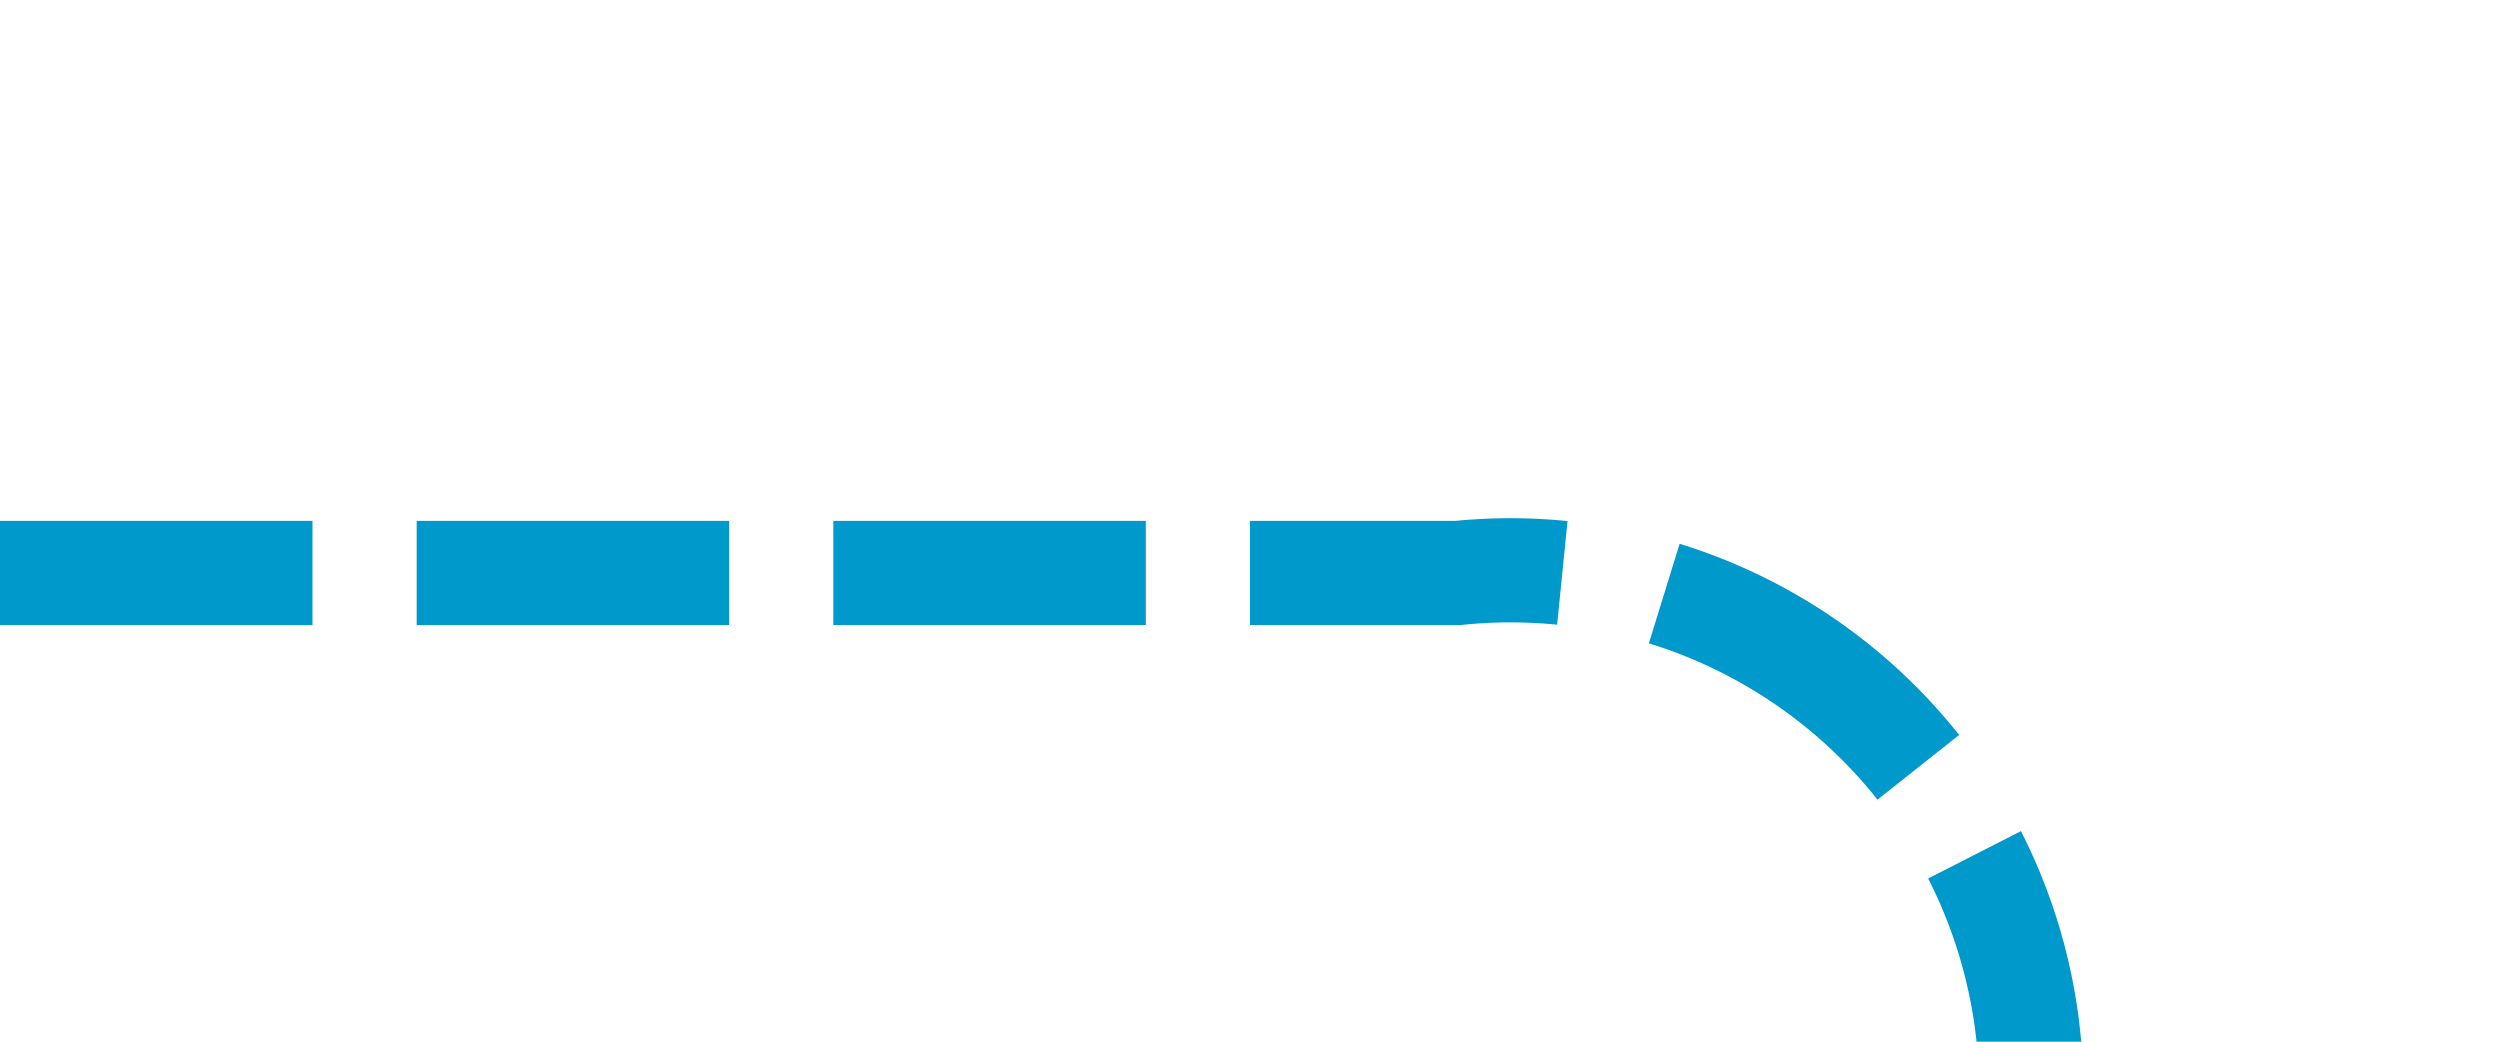 ﻿<?xml version="1.0" encoding="utf-8"?>
<svg version="1.1" xmlns:xlink="http://www.w3.org/1999/xlink" width="24px" height="10px" preserveAspectRatio="xMinYMid meet" viewBox="1131 170  24 8" xmlns="http://www.w3.org/2000/svg">
  <path d="M 1131 174.5  L 1145 174.5  A 5 5 0 0 1 1150.5 179.5 L 1150.5 345  A 5 5 0 0 0 1155.5 350.5 L 1215 350.5  A 5 5 0 0 1 1220.5 355.5 L 1220.5 426  A 5 5 0 0 1 1215.5 431.5 L 1163 431.5  " stroke-width="1" stroke-dasharray="3,1" stroke="#0099cc" fill="none" />
</svg>